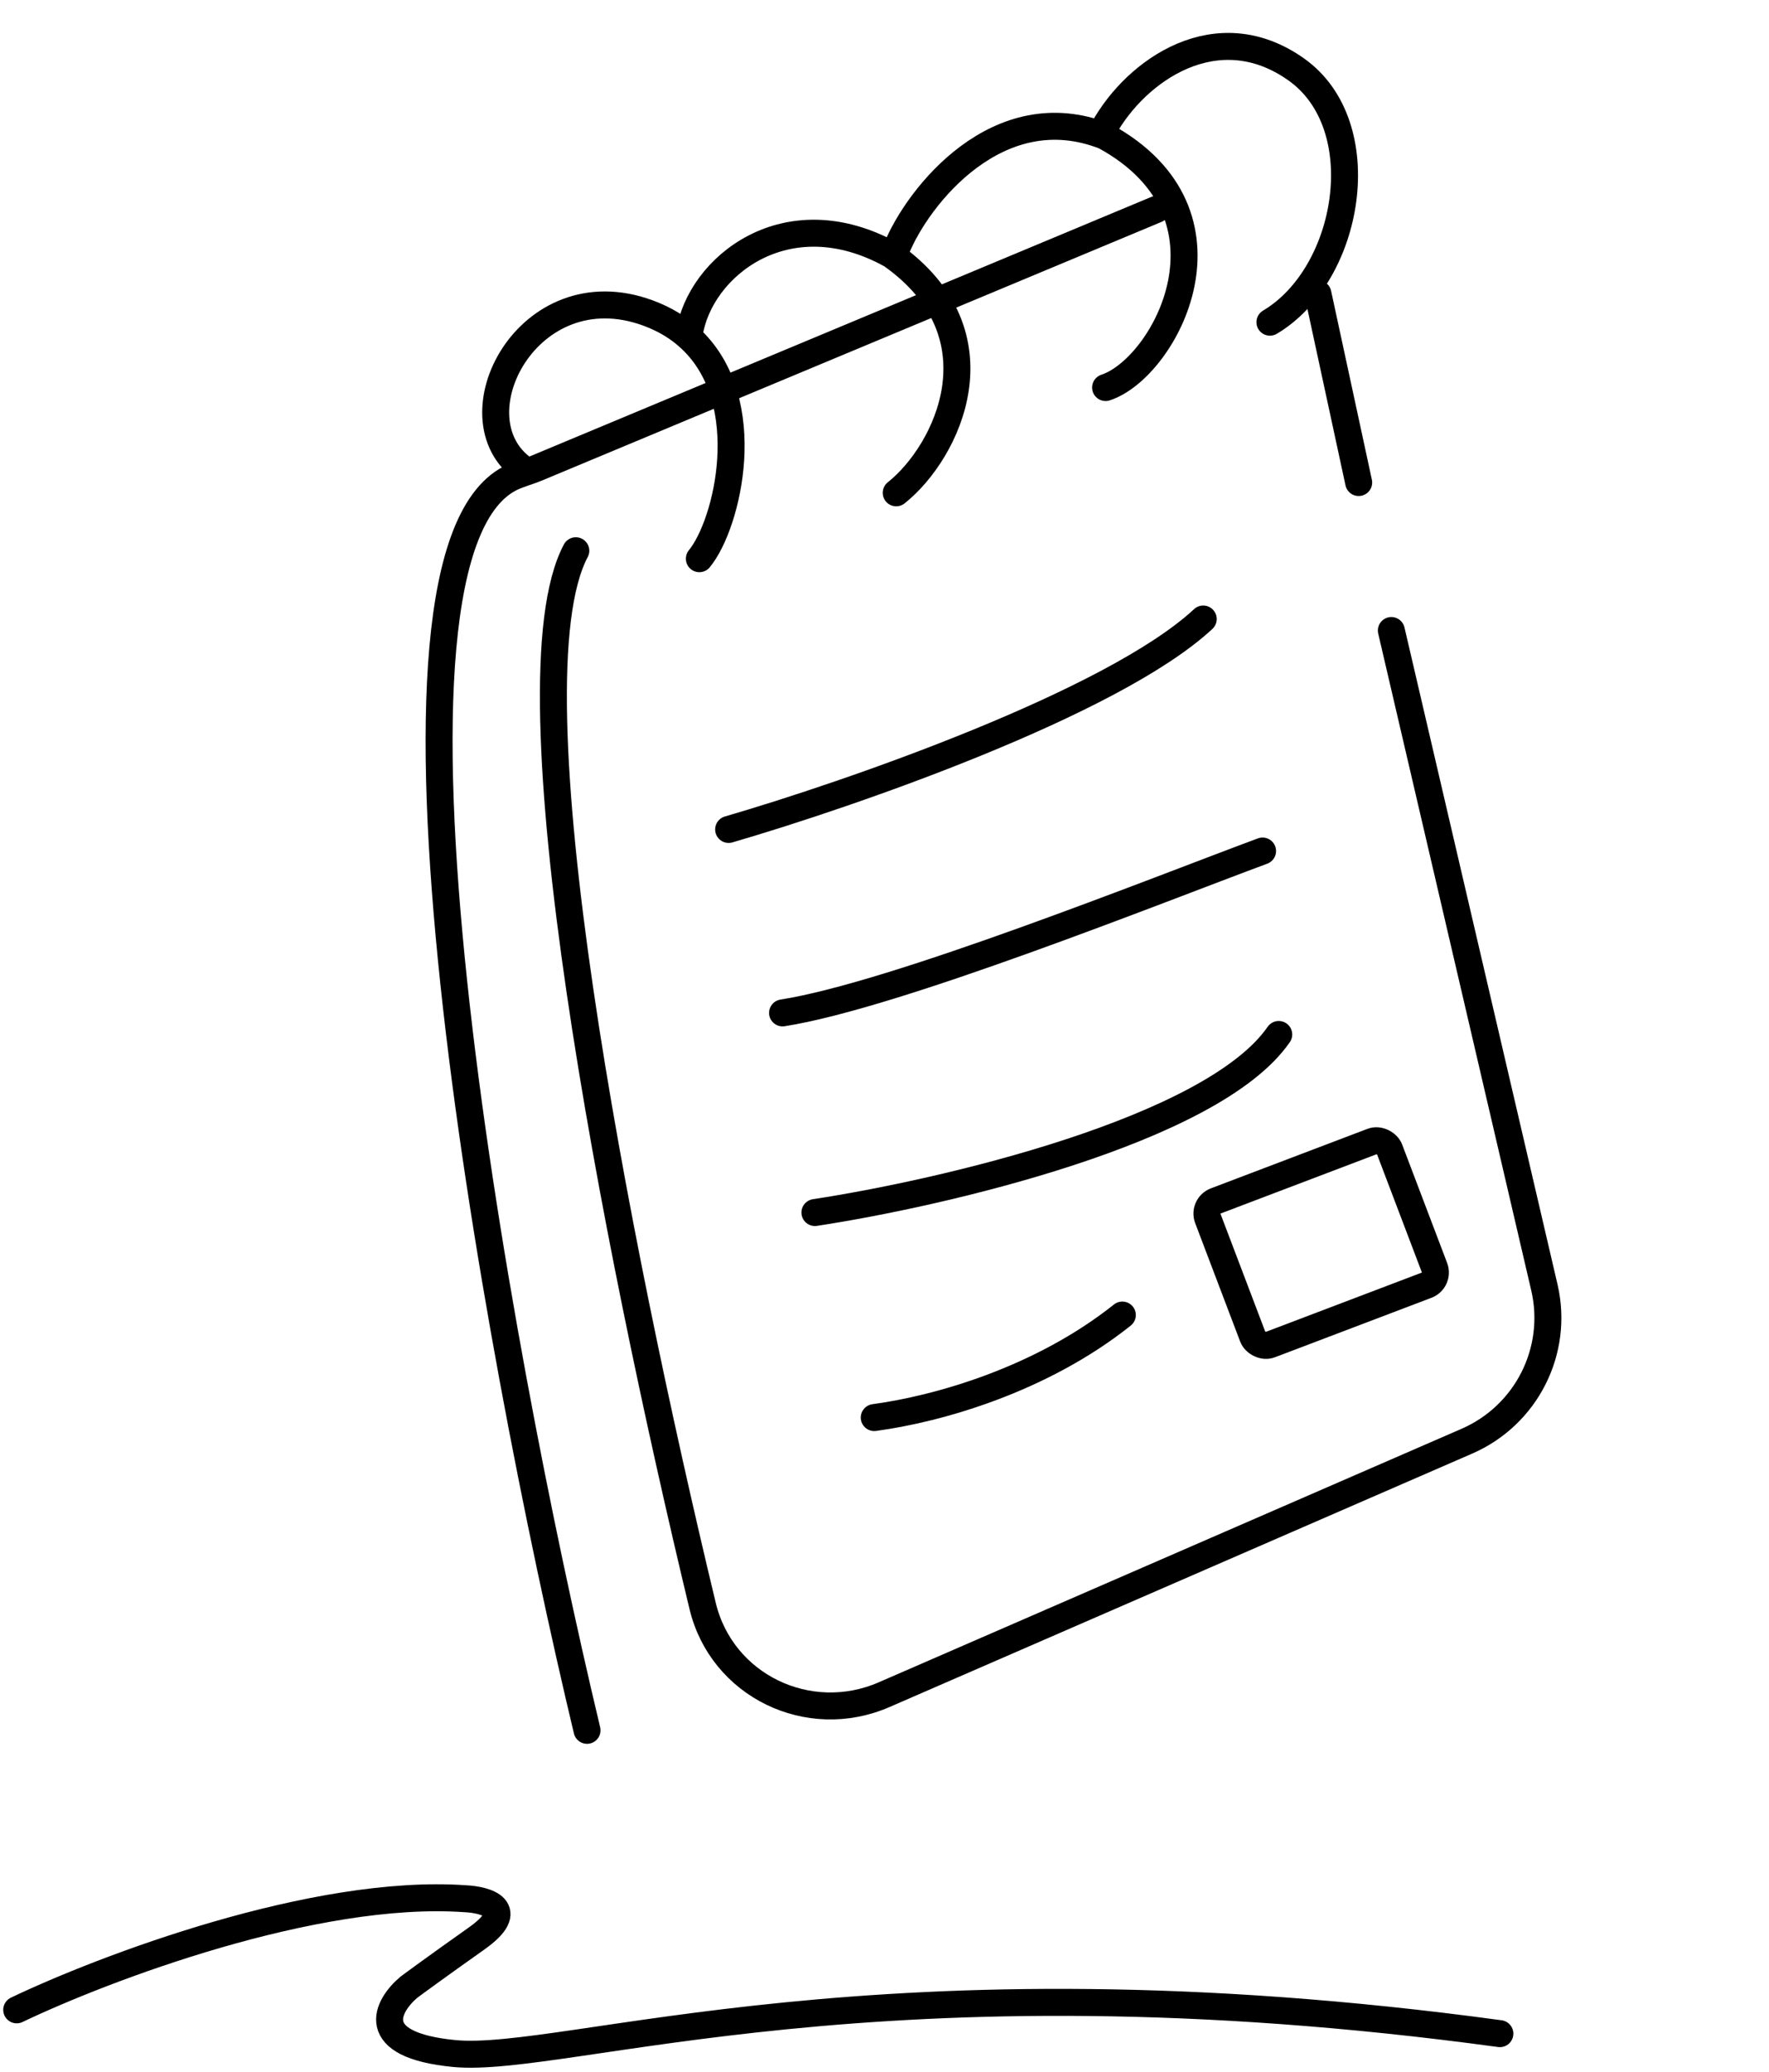 <svg width="328" height="384" viewBox="0 0 328 384" fill="none" xmlns="http://www.w3.org/2000/svg">
<path d="M3.099 372.503C19.171 364.821 58.293 349.956 86.205 351.905C90.162 352.082 96.139 353.773 88.385 359.265C80.632 364.756 76.755 367.607 75.786 368.332C71.748 371.762 67.791 379.025 84.266 380.603C104.861 382.552 163.012 361.229 278.099 376.915" stroke="black" stroke-width="5" stroke-linecap="round"/>
<path d="M108.845 320.698C91.41 247.71 64.947 101.641 95.195 88.356C96.57 87.754 98.068 87.361 99.457 86.783L214.434 38.804" stroke="black" stroke-width="5" stroke-linecap="round"/>
<path d="M244.364 54.445L251.921 89.432" stroke="black" stroke-width="5" stroke-linecap="round"/>
<path d="M106.763 102.075C93.763 126.557 113.966 229.778 130.275 297.633C133.822 312.424 149.924 320.178 163.913 314.097L271.985 267.109C283.031 262.303 289.066 250.336 286.361 238.651L257.977 116.859" stroke="black" stroke-width="5" stroke-linecap="round"/>
<path d="M129.671 103.55C134.945 97.132 140.395 74.474 128.152 62.89C126.043 60.871 123.386 59.193 120.097 57.993C97.897 49.875 83.736 77.454 97.088 86.945" stroke="black" stroke-width="5" stroke-linecap="round"/>
<path d="M127.81 61.881C129.702 49.445 145.843 36.457 165.302 47.241C186.21 62.021 175.706 83.756 166.172 91.339" stroke="black" stroke-width="5" stroke-linecap="round"/>
<path d="M166.183 46.173C170.149 36.37 185.107 17.465 204.841 25.236C231.344 39.695 216.087 68.18 204.995 71.826" stroke="black" stroke-width="5" stroke-linecap="round"/>
<path d="M204.617 23.883C210.643 12.994 225.677 2.469 240.359 12.879C255.042 23.291 250.384 50.883 235.464 59.715" stroke="black" stroke-width="5" stroke-linecap="round"/>
<path d="M135.099 153.73C157.436 147.23 206.306 130.33 223.099 114.73" stroke="black" stroke-width="5" stroke-linecap="round"/>
<path d="M145.099 187.73C165.946 184.487 214.856 164.866 234.099 157.73" stroke="black" stroke-width="5" stroke-linecap="round"/>
<path d="M151.099 224.73C174.627 221.155 224.767 209.55 237.099 191.73" stroke="black" stroke-width="5" stroke-linecap="round"/>
<path d="M162.099 262.73C173.873 261.147 192.985 255.764 208.099 243.73" stroke="black" stroke-width="5" stroke-linecap="round"/>
<rect x="223.059" y="223.477" width="36.047" height="28.483" rx="2.5" transform="rotate(-20.802 223.059 223.477)" stroke="black" stroke-width="5"/>
</svg>
